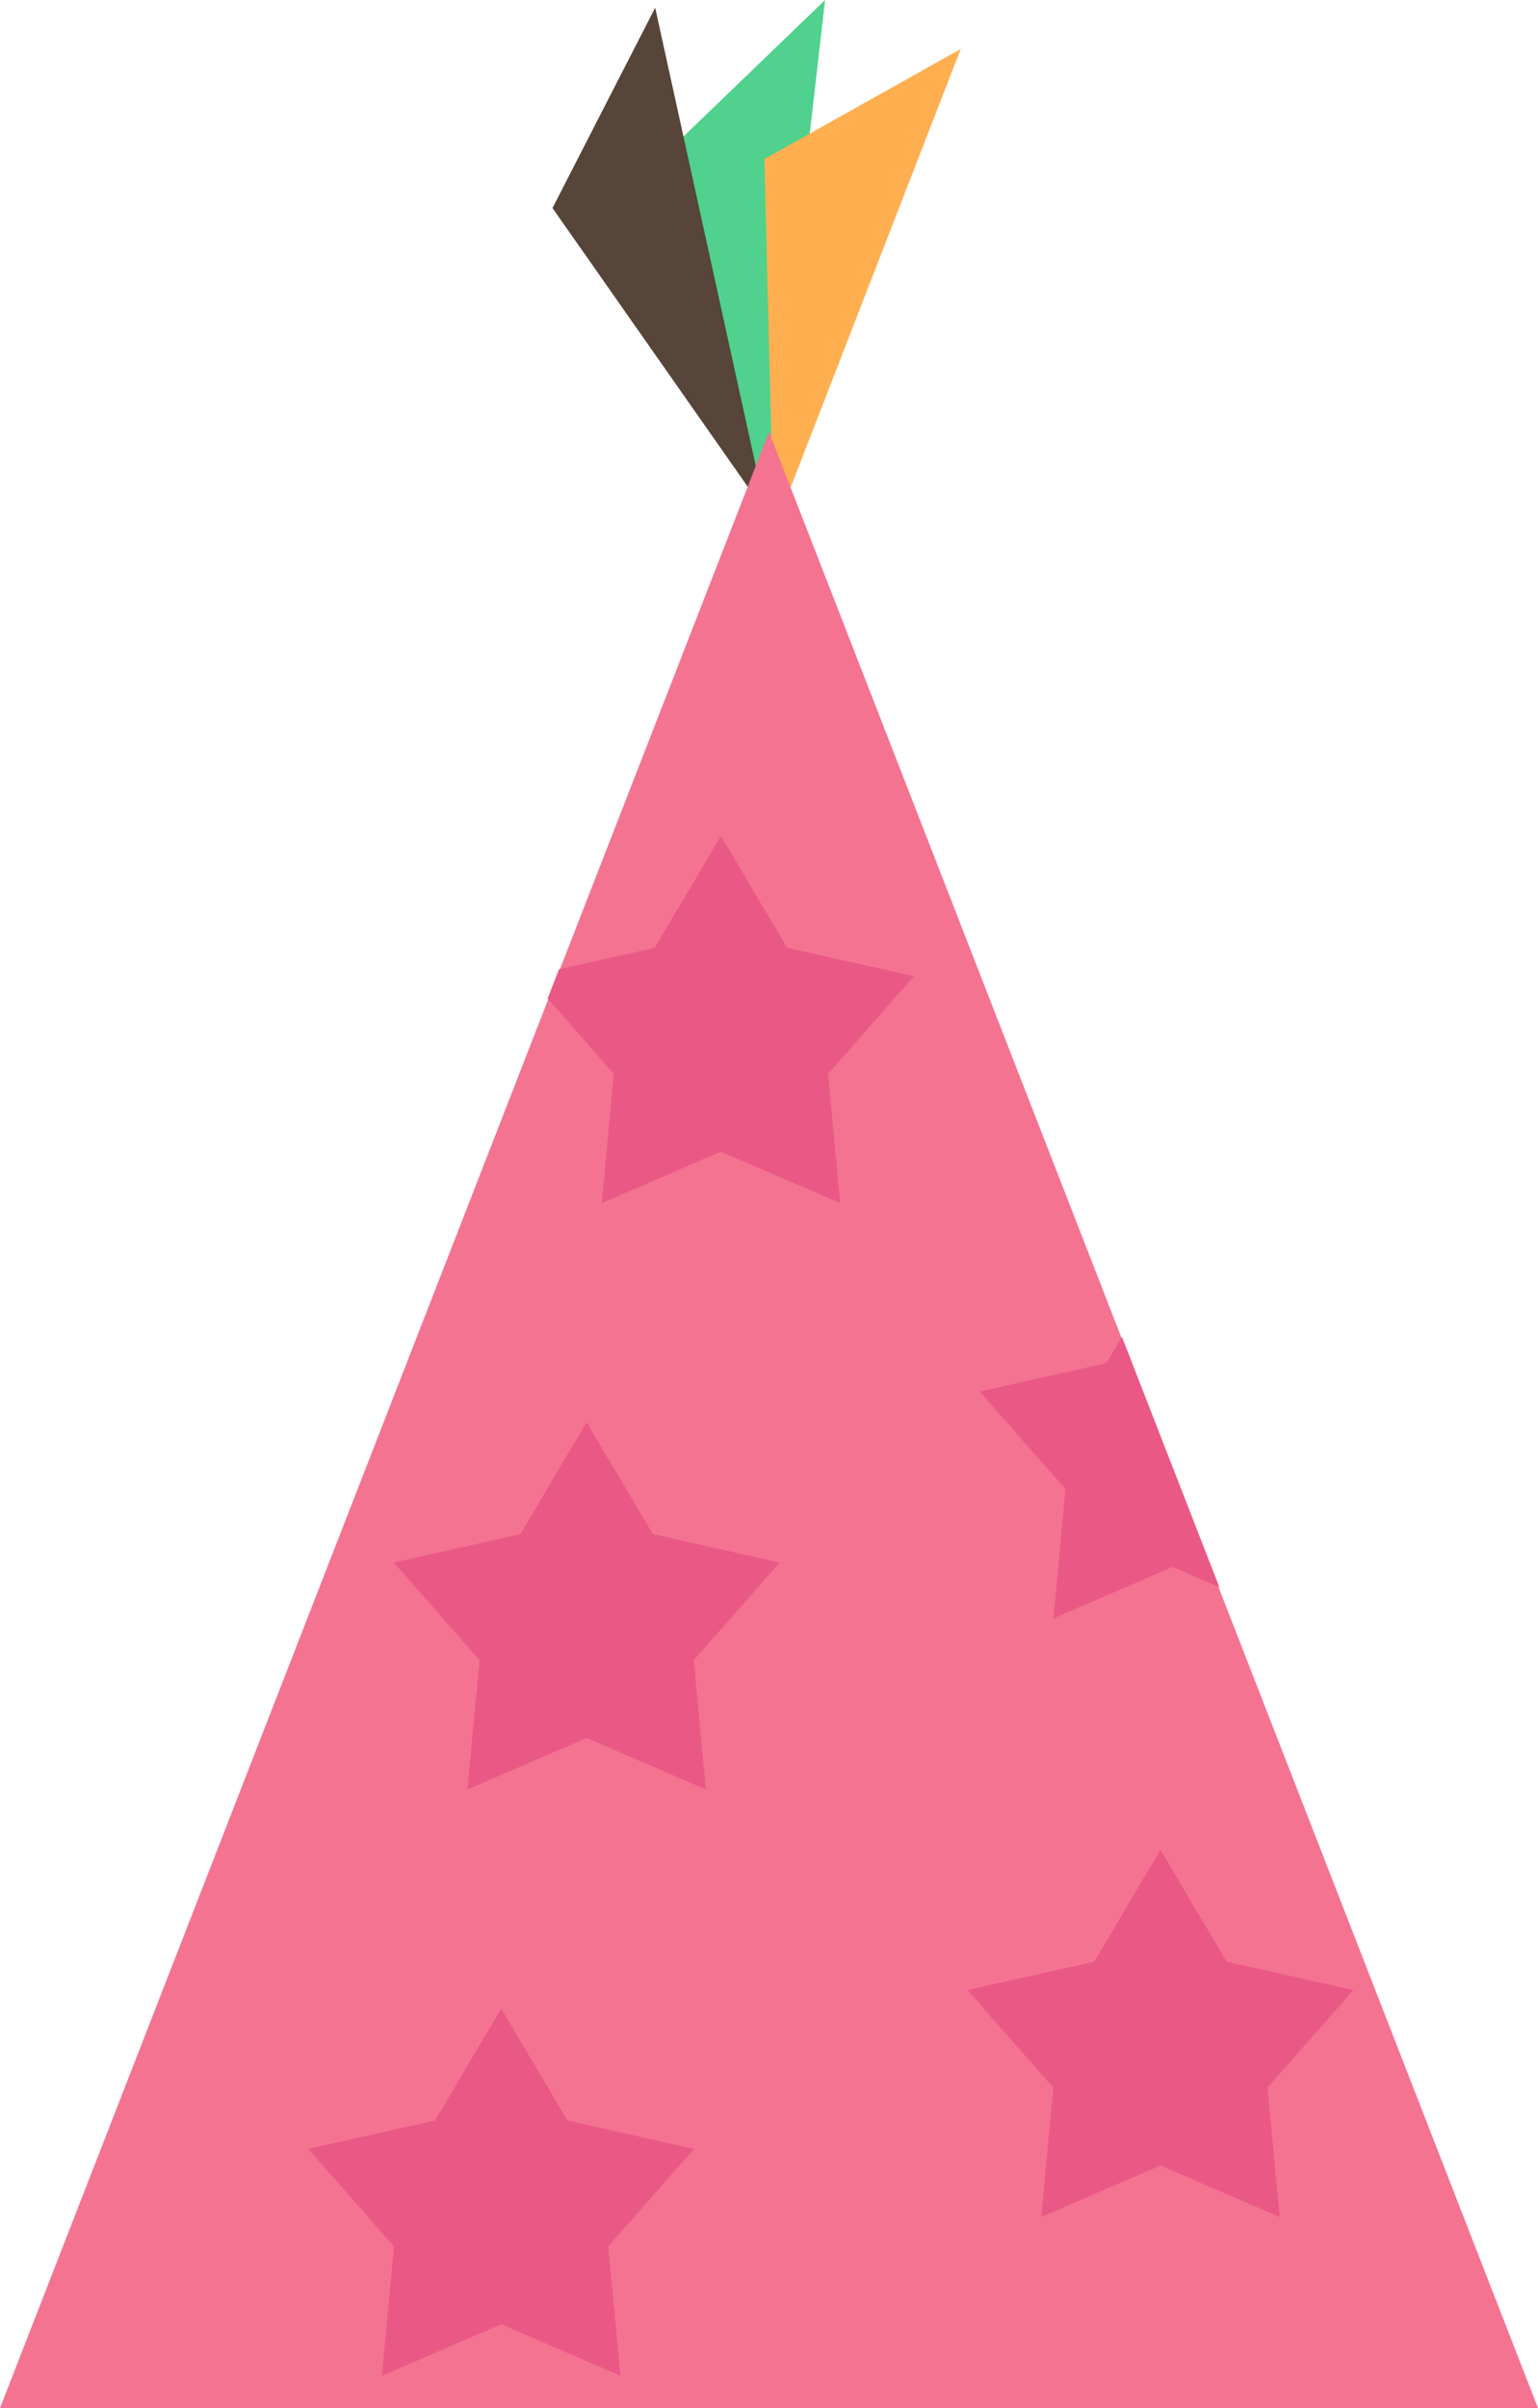 <svg xmlns="http://www.w3.org/2000/svg" viewBox="0 0 157.7 246.78"><defs><style>.cls-1{fill:#50d18d;}.cls-2{fill:#ffaf50;}.cls-3{fill:#564538;}.cls-4{fill:#f47391;}.cls-5{fill:none;}.cls-6{fill:#ea5986;}</style></defs><g id="Layer_2" data-name="Layer 2"><g id="Layer_1-2" data-name="Layer 1"><polyline class="cls-1" points="78.56 52.66 67.98 16.01 84.6 0"/><polyline class="cls-2" points="79.33 54.43 78.37 16.3 98.51 5.02"/><polyline class="cls-3" points="78.55 52.56 56.65 21.32 67.18 0.79"/><polygon class="cls-4" points="78.85 44.27 0 246.78 157.7 246.78 78.85 44.27"/><path class="cls-5" d="M125,162.77l-4.79-2.13L108,165.89l1.24-13.27-8.8-10,13-2.92L115,137,78.85,44,57.32,99.33l9.81-2.21,6.79-11.45,6.79,11.45,13,2.92-8.8,10,1.24,13.26L73.92,118,61.69,123.3,62.94,110l-6.79-7.59L0,246.78H157.7ZM63.62,243.48,51.39,238.2l-12.23,5.28,1.24-13.27-8.8-10,13-2.91,6.79-11.46,6.79,11.46,13,2.91-8.8,10Zm8.76-60.09-12.23-5.28-12.23,5.28,1.25-13.26-8.8-10,13-2.92,6.79-11.46,6.79,11.46,13,2.92-8.8,10ZM119,221.92l-12.23,5.28L108,213.94l-8.8-10,13-2.91L119,189.57,125.78,201l13,2.91-8.8,10,1.25,13.26Z"/><polygon class="cls-6" points="66.94 157.21 60.15 145.75 53.36 157.21 40.37 160.13 49.17 170.13 47.92 183.39 60.15 178.11 72.38 183.39 71.14 170.13 79.94 160.13 66.94 157.21"/><polygon class="cls-6" points="61.69 123.3 73.92 118.02 86.15 123.3 84.91 110.04 93.71 100.04 80.71 97.13 73.92 85.67 67.13 97.13 57.32 99.33 56.15 102.33 62.94 110.04 61.69 123.3"/><polygon class="cls-6" points="100.45 142.6 109.25 152.6 108.01 165.86 120.24 160.58 125.03 162.65 115.04 137 113.45 139.69 100.45 142.6"/><polygon class="cls-6" points="138.77 203.94 125.78 201.03 118.99 189.57 112.2 201.03 99.2 203.94 108 213.94 106.76 227.2 118.99 221.92 131.22 227.2 129.97 213.94 138.77 203.94"/><polygon class="cls-6" points="58.18 217.3 51.39 205.84 44.6 217.3 31.6 220.22 40.4 230.21 39.16 243.47 51.39 238.19 63.62 243.47 62.37 230.21 71.17 220.22 58.18 217.3"/></g></g></svg>